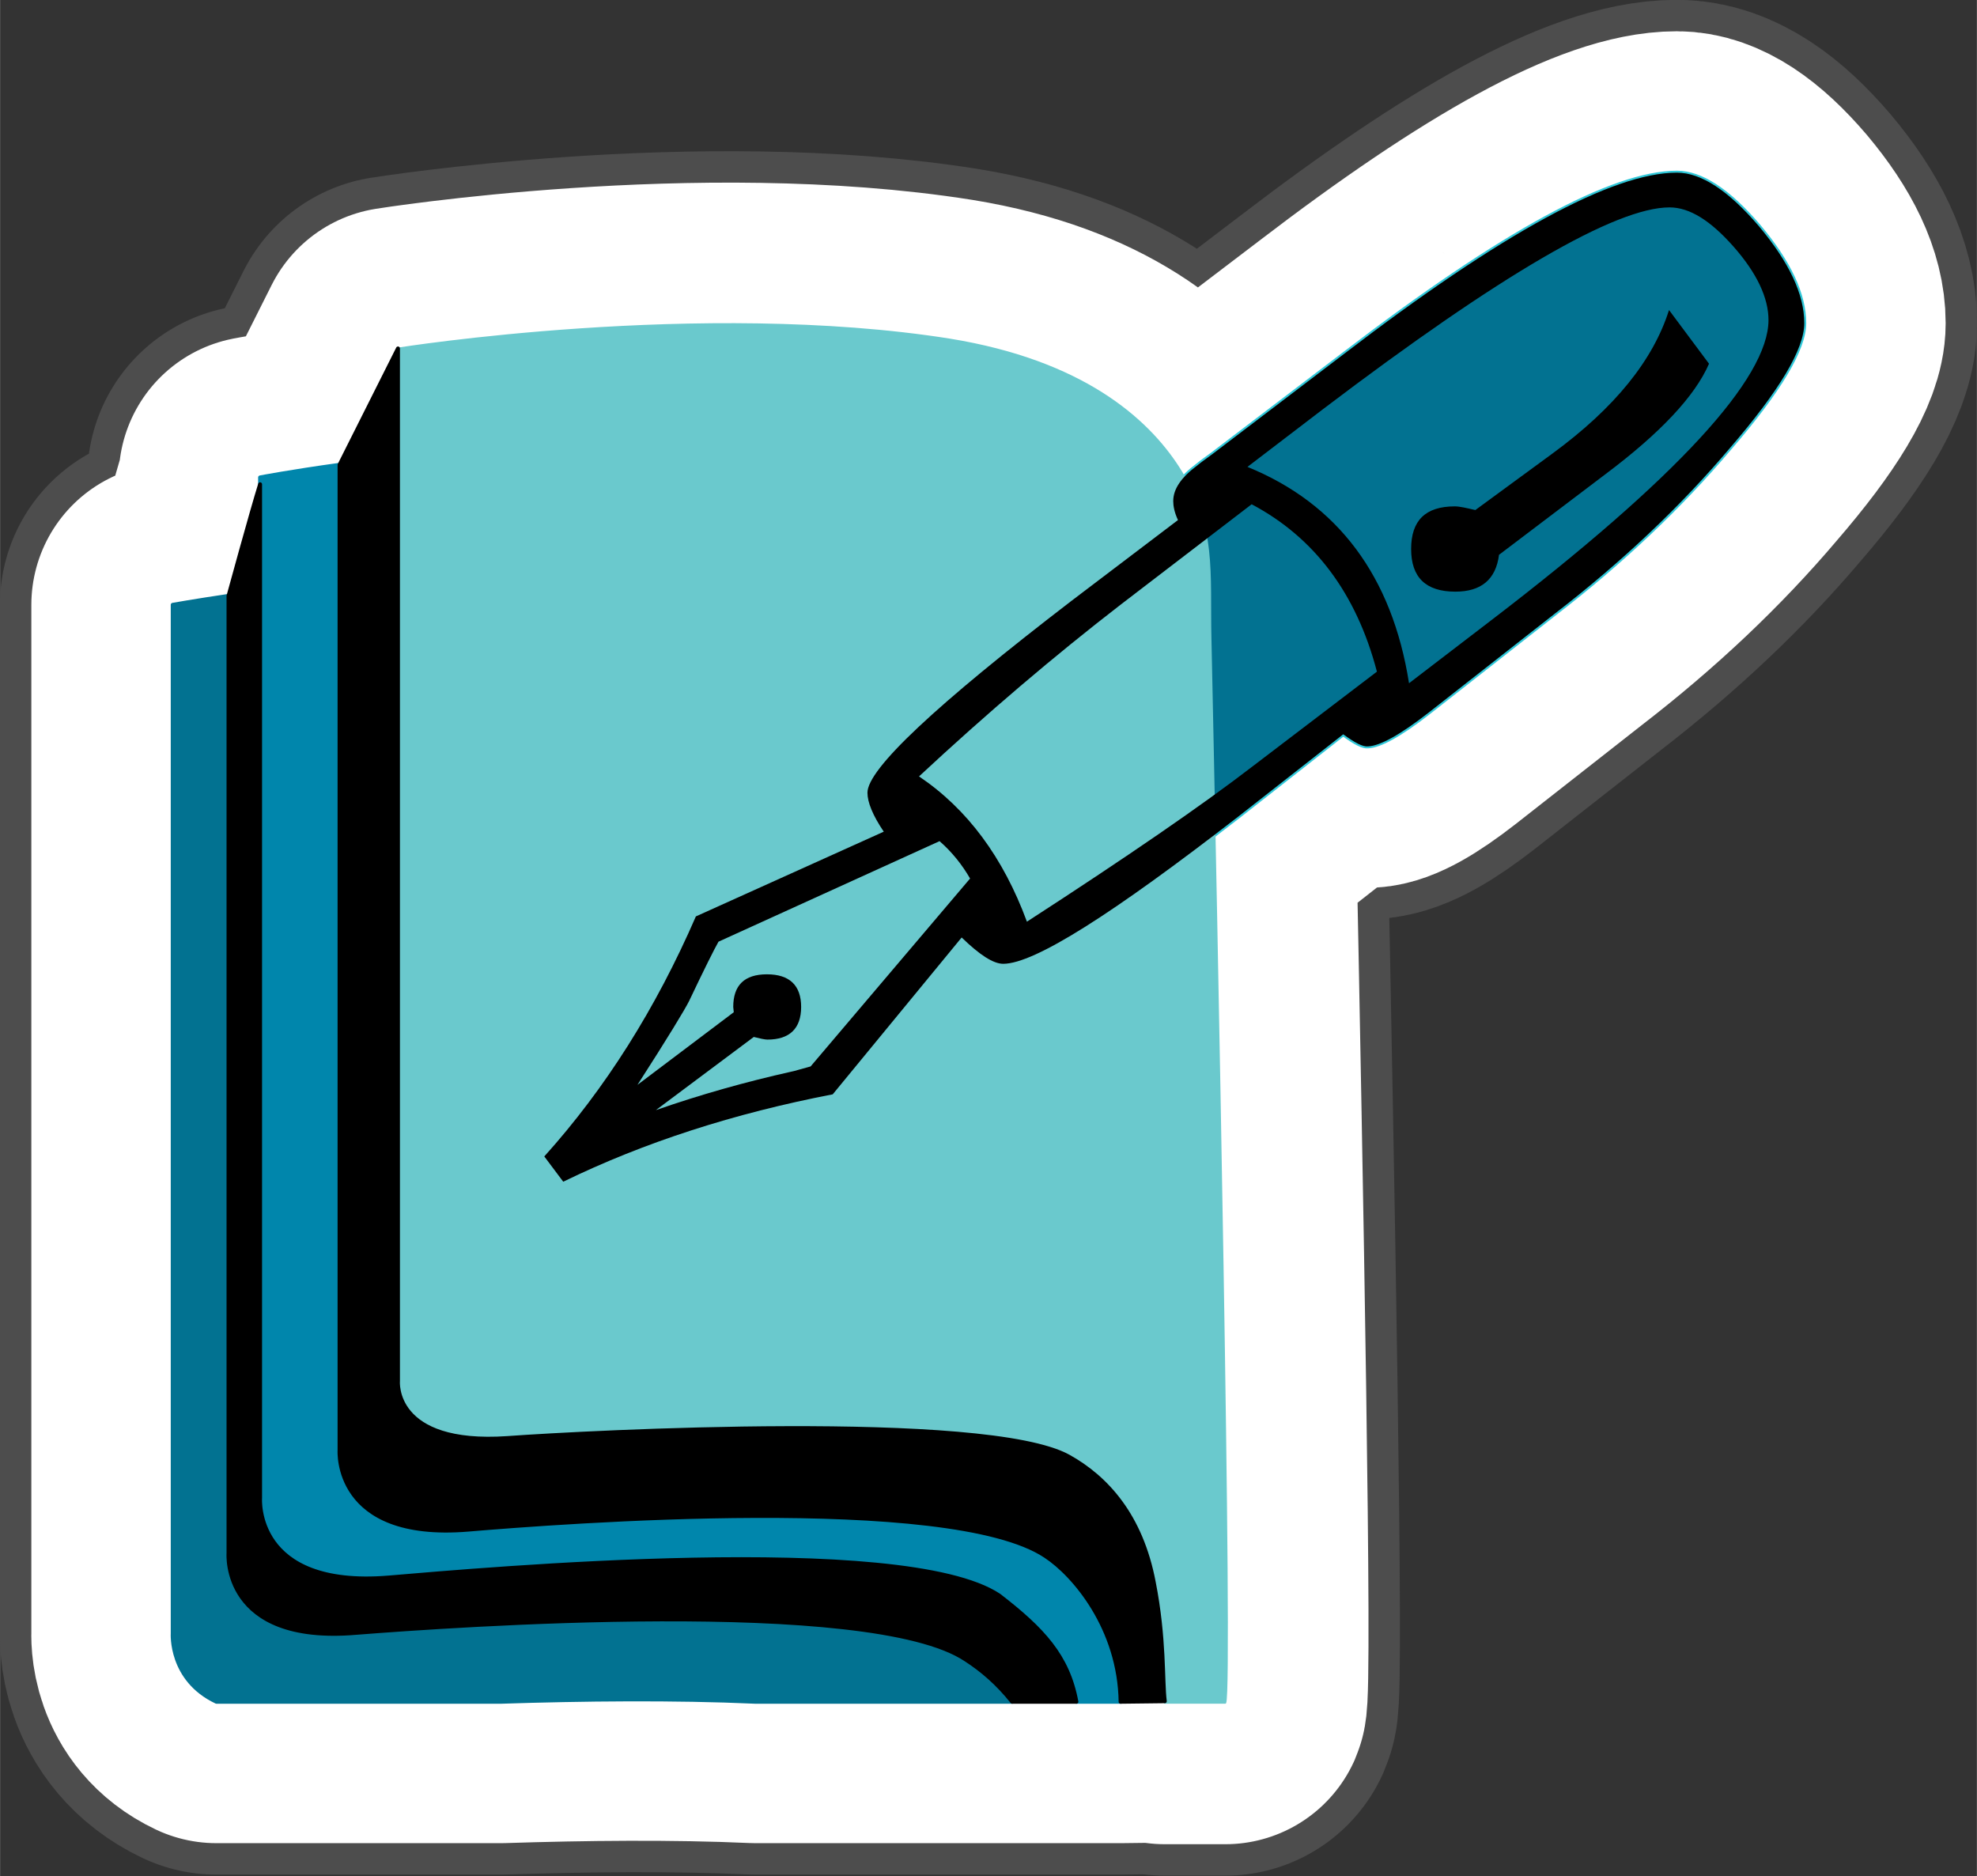 <?xml version="1.0" encoding="UTF-8"?>
<!DOCTYPE svg PUBLIC "-//W3C//DTD SVG 1.1//EN" "http://www.w3.org/Graphics/SVG/1.1/DTD/svg11.dtd">
<!-- Creator: CorelDRAW X7 -->
<svg xmlns="http://www.w3.org/2000/svg" xml:space="preserve" width="3.496in" height="3.317in" version="1.1" style="shape-rendering:geometricPrecision; text-rendering:geometricPrecision; image-rendering:optimizeQuality; fill-rule:evenodd; clip-rule:evenodd"
viewBox="0 0 3756 3564"
 xmlns:xlink="http://www.w3.org/1999/xlink">
 <rect x="0" y="0" width="3756" height="3564" fill="#333333" stroke="none"/>
 <defs>
  <style type="text/css">
   <![CDATA[
    .str1 {stroke:white;stroke-width:537.239;stroke-linecap:round;stroke-linejoin:round}
    .str0 {stroke:#4D4D4D;stroke-width:656.625;stroke-linecap:round;stroke-linejoin:round}
    .str6 {stroke:black;stroke-width:7.462;stroke-linecap:round;stroke-linejoin:round}
    .str4 {stroke:#0086AC;stroke-width:7.462;stroke-linecap:round;stroke-linejoin:round}
    .str5 {stroke:#027291;stroke-width:7.462;stroke-linecap:round;stroke-linejoin:round}
    .str2 {stroke:#30C8D9;stroke-width:7.462;stroke-linecap:round;stroke-linejoin:round}
    .str3 {stroke:#6AC9CD;stroke-width:3.223;stroke-linecap:round;stroke-linejoin:round}
    .fil0 {fill:none}
    .fil5 {fill:black}
    .fil3 {fill:#0086AC}
    .fil1 {fill:#027291}
    .fil2 {fill:#6AC9CD}
    .fil4 {fill:black;fill-rule:nonzero}
   ]]>
  </style>
 </defs>
 <g id="Layer_x0020_1">
  <path class="fil0 str0" d="M2554 672c299,-229 510,-344 632,-344 46,0 98,34 156,102 57,68 86,129 86,184 0,49 -47,128 -142,238 -94,111 -204,215 -331,313l-241 189c-54,42 -92,63 -115,64 -10,1 -25,-7 -47,-23l-199 156c-16,12 -31,23 -45,35 13,641 31,1624 20,1649l-115 0c0,-1 0,-2 0,-3l-84 1 -84 0 -122 0 -488 0c-155,-7 -329,-5 -483,0l-541 0c-89,-42 -83,-130 -83,-130l0 -1954c0,0 39,-7 106,-17 0,0 44,-161 60,-212l0 -13c0,0 57,-11 151,-24l111 -221c0,0 576,-92 1049,-17 251,41 374,150 434,243 4,6 8,12 11,18 7,-7 15,-15 25,-22 7,-6 16,-12 28,-21l251 -191z"/>
  <path class="fil0 str1" d="M2554 672c299,-229 510,-344 632,-344 46,0 98,34 156,102 57,68 86,129 86,184 0,49 -47,128 -142,238 -94,111 -204,215 -331,313l-241 189c-54,42 -92,63 -115,64 -10,1 -25,-7 -47,-23l-199 156c-16,12 -31,23 -45,35 13,641 31,1624 20,1649l-115 0c0,-1 0,-2 0,-3l-84 1 -84 0 -122 0 -488 0c-155,-7 -329,-5 -483,0l-541 0c-89,-42 -83,-130 -83,-130l0 -1954c0,0 39,-7 106,-17 0,0 44,-161 60,-212l0 -13c0,0 57,-11 151,-24l111 -221c0,0 576,-92 1049,-17 251,41 374,150 434,243 4,6 8,12 11,18 7,-7 15,-15 25,-22 7,-6 16,-12 28,-21l251 -191z"/>
  <path class="fil1 str2" d="M2554 672c299,-229 510,-344 632,-344 46,0 98,34 156,102 57,68 86,129 86,184 0,49 -47,128 -142,238 -94,111 -204,215 -331,313l-241 189c-54,42 -92,63 -115,64 -10,1 -25,-7 -47,-23l-199 156c-240,186 -388,280 -447,280 -19,0 -45,-17 -79,-50l-245 298c-187,36 -358,91 -512,166l-36 -48c116,-129 212,-281 288,-456l357 -161c-21,-31 -31,-56 -31,-74 0,-45 129,-166 387,-364l203 -154c-7,-15 -9,-27 -9,-36 0,-23 15,-45 46,-68 7,-6 16,-12 28,-21l251 -191z"/>
  <path class="fil2 str3" d="M756 662c0,675 0,1288 0,1962 0,0 -11,123 208,108 152,-11 910,-51 1066,35 72,40 138,112 162,239 21,107 16,191 21,229l115 0c13,-31 -17,-1509 -28,-2021 -3,-127 11,-214 -61,-326 -60,-93 -183,-202 -434,-243 -473,-75 -1049,17 -1049,17z"/>
  <path class="fil3 str4" d="M494 907c0,946 0,992 0,1939 0,0 -13,172 244,151 178,-15 978,-87 1160,34 83,64 131,115 147,202l84 0c-2,-139 -88,-241 -143,-277 -182,-121 -919,-65 -1097,-50 -256,21 -244,-151 -244,-151l0 -1872c-94,13 -151,24 -151,24z"/>
  <path class="fil1 str5" d="M328 1149c0,947 0,1008 0,1954 0,0 -6,88 83,130l541 0c154,-5 328,-7 483,0l488 0c-27,-34 -57,-60 -88,-80 -182,-122 -979,-65 -1158,-51 -256,22 -243,-151 -243,-151l0 -1819c-67,10 -106,17 -106,17z"/>
  <path class="fil4" d="M1070 2245l-36 -48c116,-129 212,-281 288,-456l357 -161c-21,-31 -31,-56 -31,-74 0,-45 129,-166 387,-364l203 -154c-7,-15 -9,-27 -9,-36 0,-23 15,-45 46,-68 7,-6 16,-12 28,-21l251 -191c299,-229 510,-344 632,-344 46,0 98,34 156,102 57,68 86,129 86,184 0,49 -47,128 -142,238 -94,111 -204,215 -331,313l-241 189c-54,42 -92,63 -115,64 -10,1 -25,-7 -47,-23l-199 156c-240,186 -388,280 -447,280 -19,0 -45,-17 -79,-50l-245 298c-187,36 -358,91 -512,166zm1607 -947l158 -121c350,-268 525,-458 525,-569 0,-42 -22,-89 -66,-139 -44,-50 -84,-75 -122,-75 -102,0 -322,128 -658,383l-144 110c172,70 275,208 307,411zm-61 -22c-39,-149 -119,-255 -238,-318l-248 190c-127,98 -255,207 -384,327 92,62 160,154 205,276 190,-123 334,-222 430,-296l235 -179zm-773 393c-15,-26 -34,-50 -58,-71l-420 191c-8,14 -27,52 -56,113 -8,16 -40,69 -98,159l183 -138 -1 -10c0,-41 21,-62 64,-62 43,0 65,21 65,62 0,41 -22,62 -64,62 -5,0 -14,-2 -26,-5l-186 139c86,-30 172,-54 257,-73 6,-1 18,-5 37,-10l303 -357zm1328 -1080l76 102c-27,62 -93,132 -197,210l-202 153c-6,47 -34,70 -83,70 -56,0 -84,-27 -84,-81 0,-54 27,-81 83,-81 9,0 22,3 39,7l146 -107c119,-87 192,-178 222,-273z"/>
  <path class="fil5 str6" d="M2045 3233l-122 0c-27,-34 -57,-60 -88,-80 -182,-122 -979,-65 -1158,-51 -256,22 -243,-151 -243,-151l0 -1819c0,0 44,-161 60,-212l0 1926c0,0 -13,172 244,151 178,-15 978,-87 1160,34 83,64 131,115 147,202zm84 0c-2,-139 -88,-241 -143,-277 -182,-121 -919,-65 -1097,-50 -256,21 -244,-151 -244,-151l0 -1872 111 -221c0,675 0,1288 0,1962 0,0 -11,123 208,108 152,-11 910,-51 1066,35 72,40 138,112 162,239 21,107 16,187 21,226l-84 1z"/>
 </g>
</svg>

